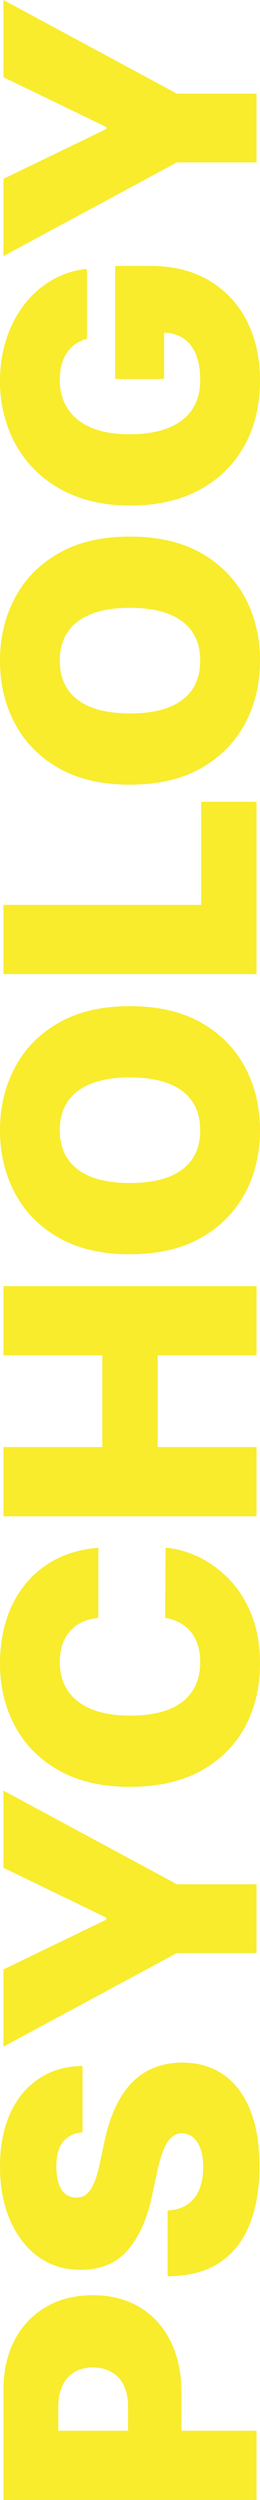 <svg width="17" height="163" fill="none" xmlns="http://www.w3.org/2000/svg"><path d="M16.774 163H.226v-7.179c0-1.234.243-2.314.727-3.24a5.302 5.302 0 0 1 2.045-2.16c.878-.514 1.904-.771 3.078-.771 1.185 0 2.211.265 3.078.796.868.525 1.536 1.264 2.004 2.217.469.947.703 2.054.703 3.321v4.287h-3.49v-3.378c0-.53-.092-.982-.275-1.356a2.018 2.018 0 0 0-.8-.869c-.345-.205-.751-.308-1.22-.308-.474 0-.878.103-1.212.308-.34.201-.598.49-.776.869-.183.374-.274.826-.274 1.356v1.592h12.96V163zM5.397 139.028c-.538.043-.958.246-1.26.609-.302.357-.453.902-.453 1.632 0 .466.057.848.17 1.145.108.293.256.509.444.65.189.141.404.214.647.219.2.011.38-.024.541-.105.156-.087.3-.222.428-.406.124-.184.237-.42.34-.707.102-.287.194-.628.275-1.023l.29-1.364c.194-.921.45-1.708.768-2.363s.692-1.191 1.123-1.608a4.005 4.005 0 0 1 1.438-.918 5.048 5.048 0 0 1 1.745-.308c1.089.005 2.01.278 2.764.82.754.541 1.328 1.315 1.72 2.322.394 1.002.59 2.206.59 3.614 0 1.445-.212 2.707-.638 3.784-.425 1.072-1.08 1.906-1.963 2.501-.889.59-2.025.888-3.41.893v-4.287c.507-.027.932-.154 1.277-.382.345-.227.606-.547.784-.958.177-.417.266-.912.266-1.486 0-.482-.059-.885-.178-1.21-.118-.325-.282-.571-.492-.739a1.156 1.156 0 0 0-.72-.26 1.013 1.013 0 0 0-.662.252c-.194.157-.366.417-.517.779-.156.363-.302.853-.436 1.47l-.356 1.657c-.318 1.472-.848 2.634-1.592 3.484-.748.844-1.77 1.264-3.062 1.258-1.05.006-1.969-.276-2.755-.844-.792-.574-1.409-1.367-1.85-2.38-.442-1.017-.663-2.184-.663-3.5 0-1.342.224-2.503.67-3.483.448-.98 1.078-1.735 1.891-2.266.808-.536 1.754-.807 2.836-.812v4.32zM.226 133.445v-5.035l6.723-3.248v-.13l-6.723-3.248v-5.035l11.344 6.107h5.204v4.483H11.57L.226 133.445zM6.432 100.912v4.58c-.378.033-.72.119-1.027.26a2.309 2.309 0 0 0-.791.569 2.368 2.368 0 0 0-.518.868 3.391 3.391 0 0 0-.185 1.162c0 .758.183 1.399.55 1.924.365.52.89.915 1.575 1.186.684.265 1.505.398 2.464.398 1.013 0 1.861-.136 2.545-.406.679-.276 1.19-.674 1.535-1.194.34-.52.51-1.145.51-1.876 0-.417-.052-.79-.154-1.121a2.625 2.625 0 0 0-.46-.86 2.374 2.374 0 0 0-.72-.593 2.874 2.874 0 0 0-.961-.317l.032-4.58c.7.054 1.414.252 2.141.593.722.341 1.39.826 2.004 1.454.609.622 1.099 1.394 1.47 2.314.372.92.558 1.989.558 3.208 0 1.526-.326 2.896-.978 4.109-.651 1.207-1.61 2.162-2.876 2.866-1.266.699-2.815 1.048-4.646 1.048-1.842 0-3.394-.358-4.654-1.072-1.266-.715-2.222-1.678-2.868-2.891-.652-1.213-.978-2.566-.978-4.06 0-1.051.143-2.017.428-2.899a6.984 6.984 0 0 1 1.253-2.323 6.19 6.19 0 0 1 2.011-1.608c.798-.406 1.71-.652 2.74-.739zM16.774 98.864H.226v-4.515H6.69v-5.977H.226v-4.515h16.548v4.515H10.31v5.977h6.464v4.515zM8.5 65.602c1.842 0 3.396.36 4.662 1.08 1.26.72 2.217 1.692 2.868 2.915.647 1.224.97 2.588.97 4.093 0 1.516-.326 2.886-.978 4.11-.657 1.217-1.616 2.186-2.876 2.906-1.266.715-2.815 1.072-4.646 1.072-1.842 0-3.394-.357-4.654-1.072-1.266-.72-2.222-1.689-2.868-2.907C.326 76.576 0 75.206 0 73.69c0-1.505.326-2.87.978-4.093.646-1.223 1.602-2.195 2.868-2.915 1.26-.72 2.812-1.08 4.654-1.08zm0 4.645c-.991 0-1.826.133-2.505.398-.684.26-1.201.647-1.551 1.161-.356.509-.533 1.137-.533 1.884 0 .747.177 1.378.533 1.892.35.509.867.896 1.551 1.161.679.26 1.514.39 2.505.39.991 0 1.829-.13 2.513-.39.678-.265 1.196-.652 1.551-1.16.35-.515.525-1.146.525-1.893 0-.747-.175-1.375-.525-1.884-.355-.514-.873-.901-1.551-1.161-.684-.265-1.522-.398-2.513-.398zM16.774 63.513H.226v-4.515h12.928v-6.724h3.62v11.239zM8.5 34.985c1.842 0 3.396.36 4.662 1.08 1.26.72 2.217 1.692 2.868 2.916.647 1.223.97 2.587.97 4.093 0 1.515-.326 2.885-.978 4.108-.657 1.219-1.616 2.188-2.876 2.908-1.266.714-2.815 1.072-4.646 1.072-1.842 0-3.394-.358-4.654-1.072-1.266-.72-2.222-1.69-2.868-2.908C.326 45.96 0 44.59 0 43.075c0-1.505.326-2.87.978-4.093.646-1.224 1.602-2.196 2.868-2.916 1.26-.72 2.812-1.08 4.654-1.08zm0 4.645c-.991 0-1.826.133-2.505.398-.684.26-1.201.647-1.551 1.162-.356.508-.533 1.136-.533 1.884 0 .747.177 1.377.533 1.892.35.508.867.896 1.551 1.16.679.26 1.514.39 2.505.39.991 0 1.829-.13 2.513-.39.678-.264 1.196-.651 1.551-1.16.35-.515.525-1.145.525-1.892 0-.748-.175-1.376-.525-1.884-.355-.515-.873-.902-1.551-1.162-.684-.265-1.522-.398-2.513-.398zM5.688 22.096a2.21 2.21 0 0 0-.751.333 2.07 2.07 0 0 0-.558.568 2.338 2.338 0 0 0-.347.78c-.081.292-.121.614-.121.966 0 .758.18 1.405.541 1.941.36.53.88.937 1.56 1.218.678.276 1.497.414 2.456.414.97 0 1.799-.132 2.488-.397.69-.266 1.218-.661 1.584-1.186.366-.525.55-1.178.55-1.957 0-.688-.1-1.259-.3-1.714-.199-.46-.482-.803-.848-1.03-.366-.228-.797-.342-1.293-.342l.081-.78v3.8h-3.2v-7.373h2.295c1.508 0 2.798.323 3.87.967a6.388 6.388 0 0 1 2.457 2.647c.565 1.12.848 2.406.848 3.857 0 1.619-.342 3.04-1.026 4.264-.684 1.223-1.66 2.179-2.925 2.866-1.266.682-2.771 1.023-4.517 1.023-1.368 0-2.58-.208-3.636-.625-1.055-.422-1.947-1.007-2.674-1.754a7.418 7.418 0 0 1-1.656-2.59A8.698 8.698 0 0 1 0 24.84c0-.986.14-1.9.42-2.745.275-.85.668-1.6 1.18-2.25a6.137 6.137 0 0 1 1.802-1.583 5.711 5.711 0 0 1 2.286-.73v4.563zM.226 16.696V11.66L6.95 8.413v-.13L.226 5.035V0L11.57 6.107h5.204v4.482H11.57L.226 16.696z" fill="#F8EC2C"/></svg>